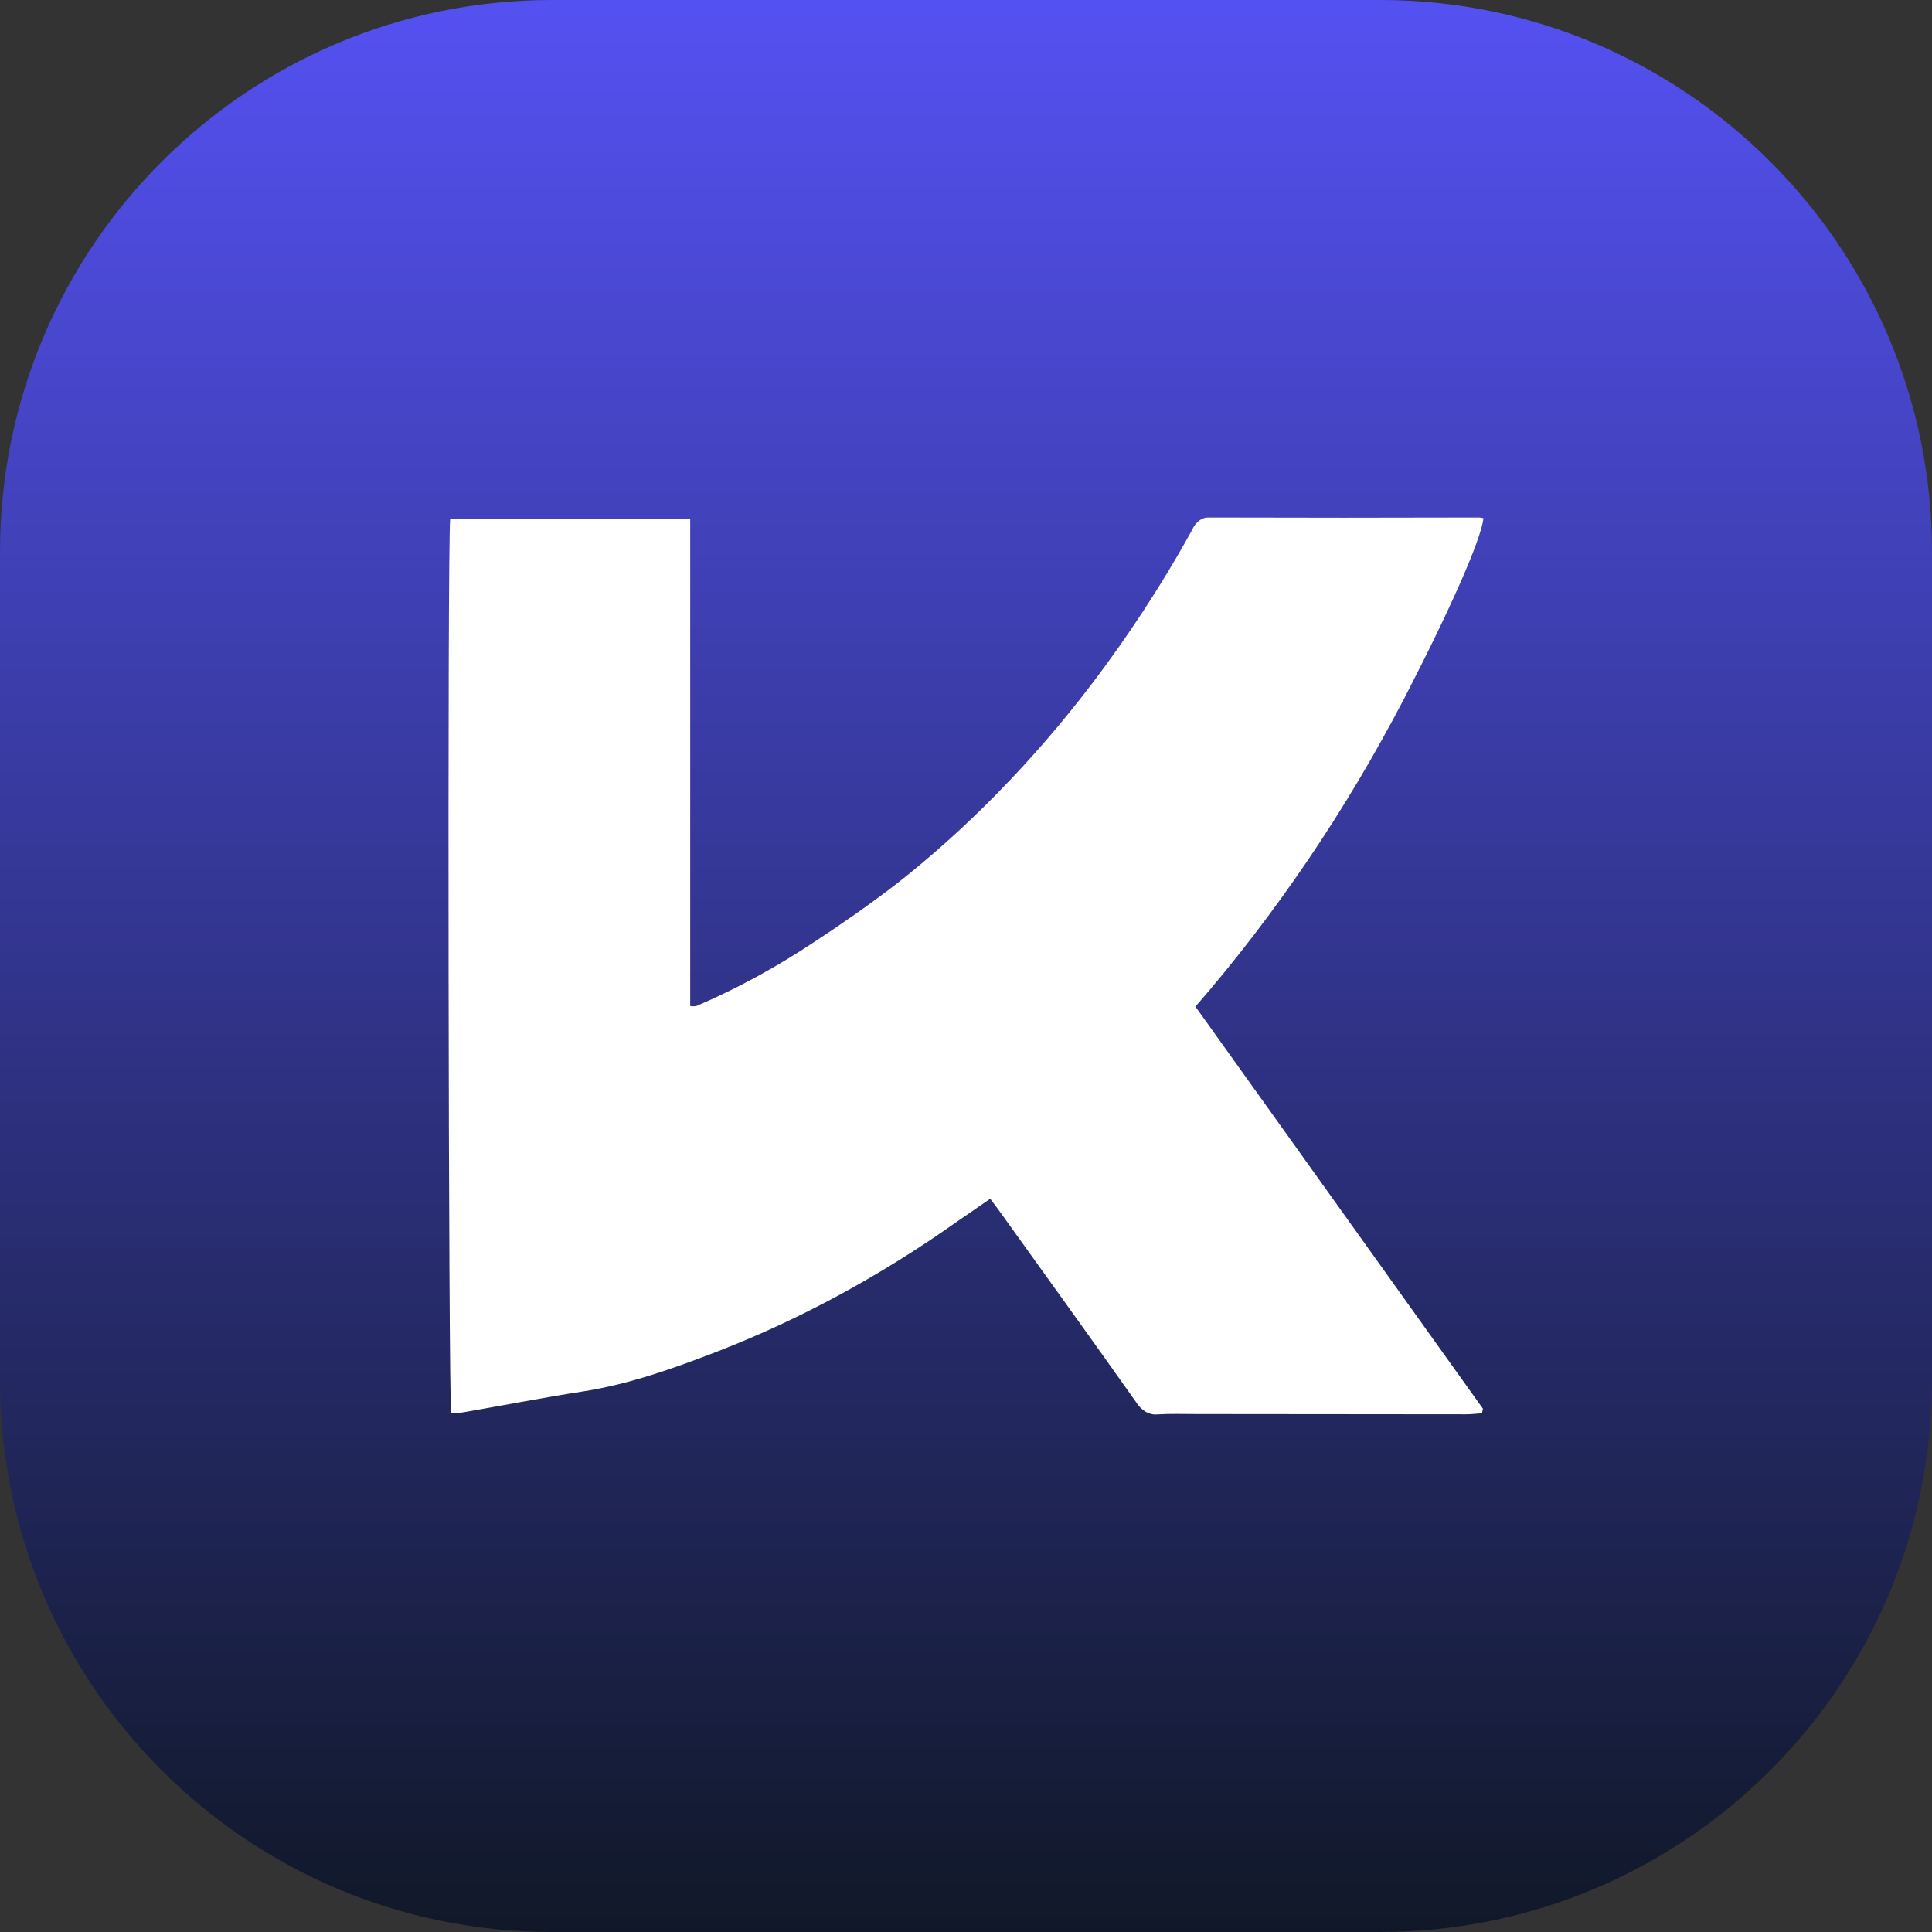 <svg width="48" height="48" viewBox="0 0 48 48" fill="none" xmlns="http://www.w3.org/2000/svg">
<rect x="0" y="0" width="48" height="48" fill="#333333" stroke="none"/>
<g clip-path="url(#clip0_98_2772)">
<path d="M34.286 0H13.714C6.14 0 0 6.14 0 13.714V34.286C0 41.86 6.14 48 13.714 48H34.286C41.86 48 48 41.86 48 34.286V13.714C48 6.14 41.86 0 34.286 0Z" fill="url(#paint0_linear_98_2772)"/>
<path d="M24.602 29.783C24.31 29.985 24.039 30.172 23.768 30.357C21.869 31.701 19.88 32.779 17.829 33.575C16.732 34 15.628 34.392 14.491 34.569C13.497 34.723 12.507 34.916 11.515 35.088C11.412 35.106 11.309 35.108 11.209 35.117C11.142 34.761 11.113 13.626 11.184 12.9H17.148V24.995C17.199 25.003 17.25 25.003 17.3 24.995C18.302 24.566 19.28 24.034 20.227 23.405C20.91 22.958 21.587 22.485 22.248 21.979C23.384 21.09 24.469 20.078 25.492 18.953C26.692 17.638 27.799 16.167 28.8 14.56C29.083 14.108 29.356 13.639 29.618 13.165C29.66 13.069 29.719 12.991 29.79 12.937C29.86 12.883 29.939 12.855 30.019 12.857C32.264 12.864 34.509 12.864 36.753 12.857C36.788 12.86 36.823 12.865 36.857 12.874C36.792 13.415 36.048 15.105 34.901 17.326C34.161 18.747 33.356 20.099 32.491 21.374C31.615 22.665 30.683 23.879 29.7 25.009L36.843 34.999L36.819 35.112C36.688 35.121 36.559 35.138 36.428 35.138L29.728 35.132C29.403 35.132 29.079 35.12 28.751 35.141C28.654 35.15 28.556 35.128 28.466 35.077C28.376 35.025 28.295 34.945 28.231 34.843C27.119 33.27 25.996 31.714 24.876 30.152C24.799 30.042 24.714 29.932 24.602 29.783Z" fill="white"/>
</g>
<defs>
<linearGradient id="paint0_linear_98_2772" x1="24" y1="0" x2="24" y2="48" gradientUnits="userSpaceOnUse">
<stop stop-color="#5451F2"/>
<stop offset="1" stop-color="#101828"/>
</linearGradient>
<clipPath id="clip0_98_2772">
<rect width="48" height="48" fill="white"/>
</clipPath>
</defs>
</svg>
